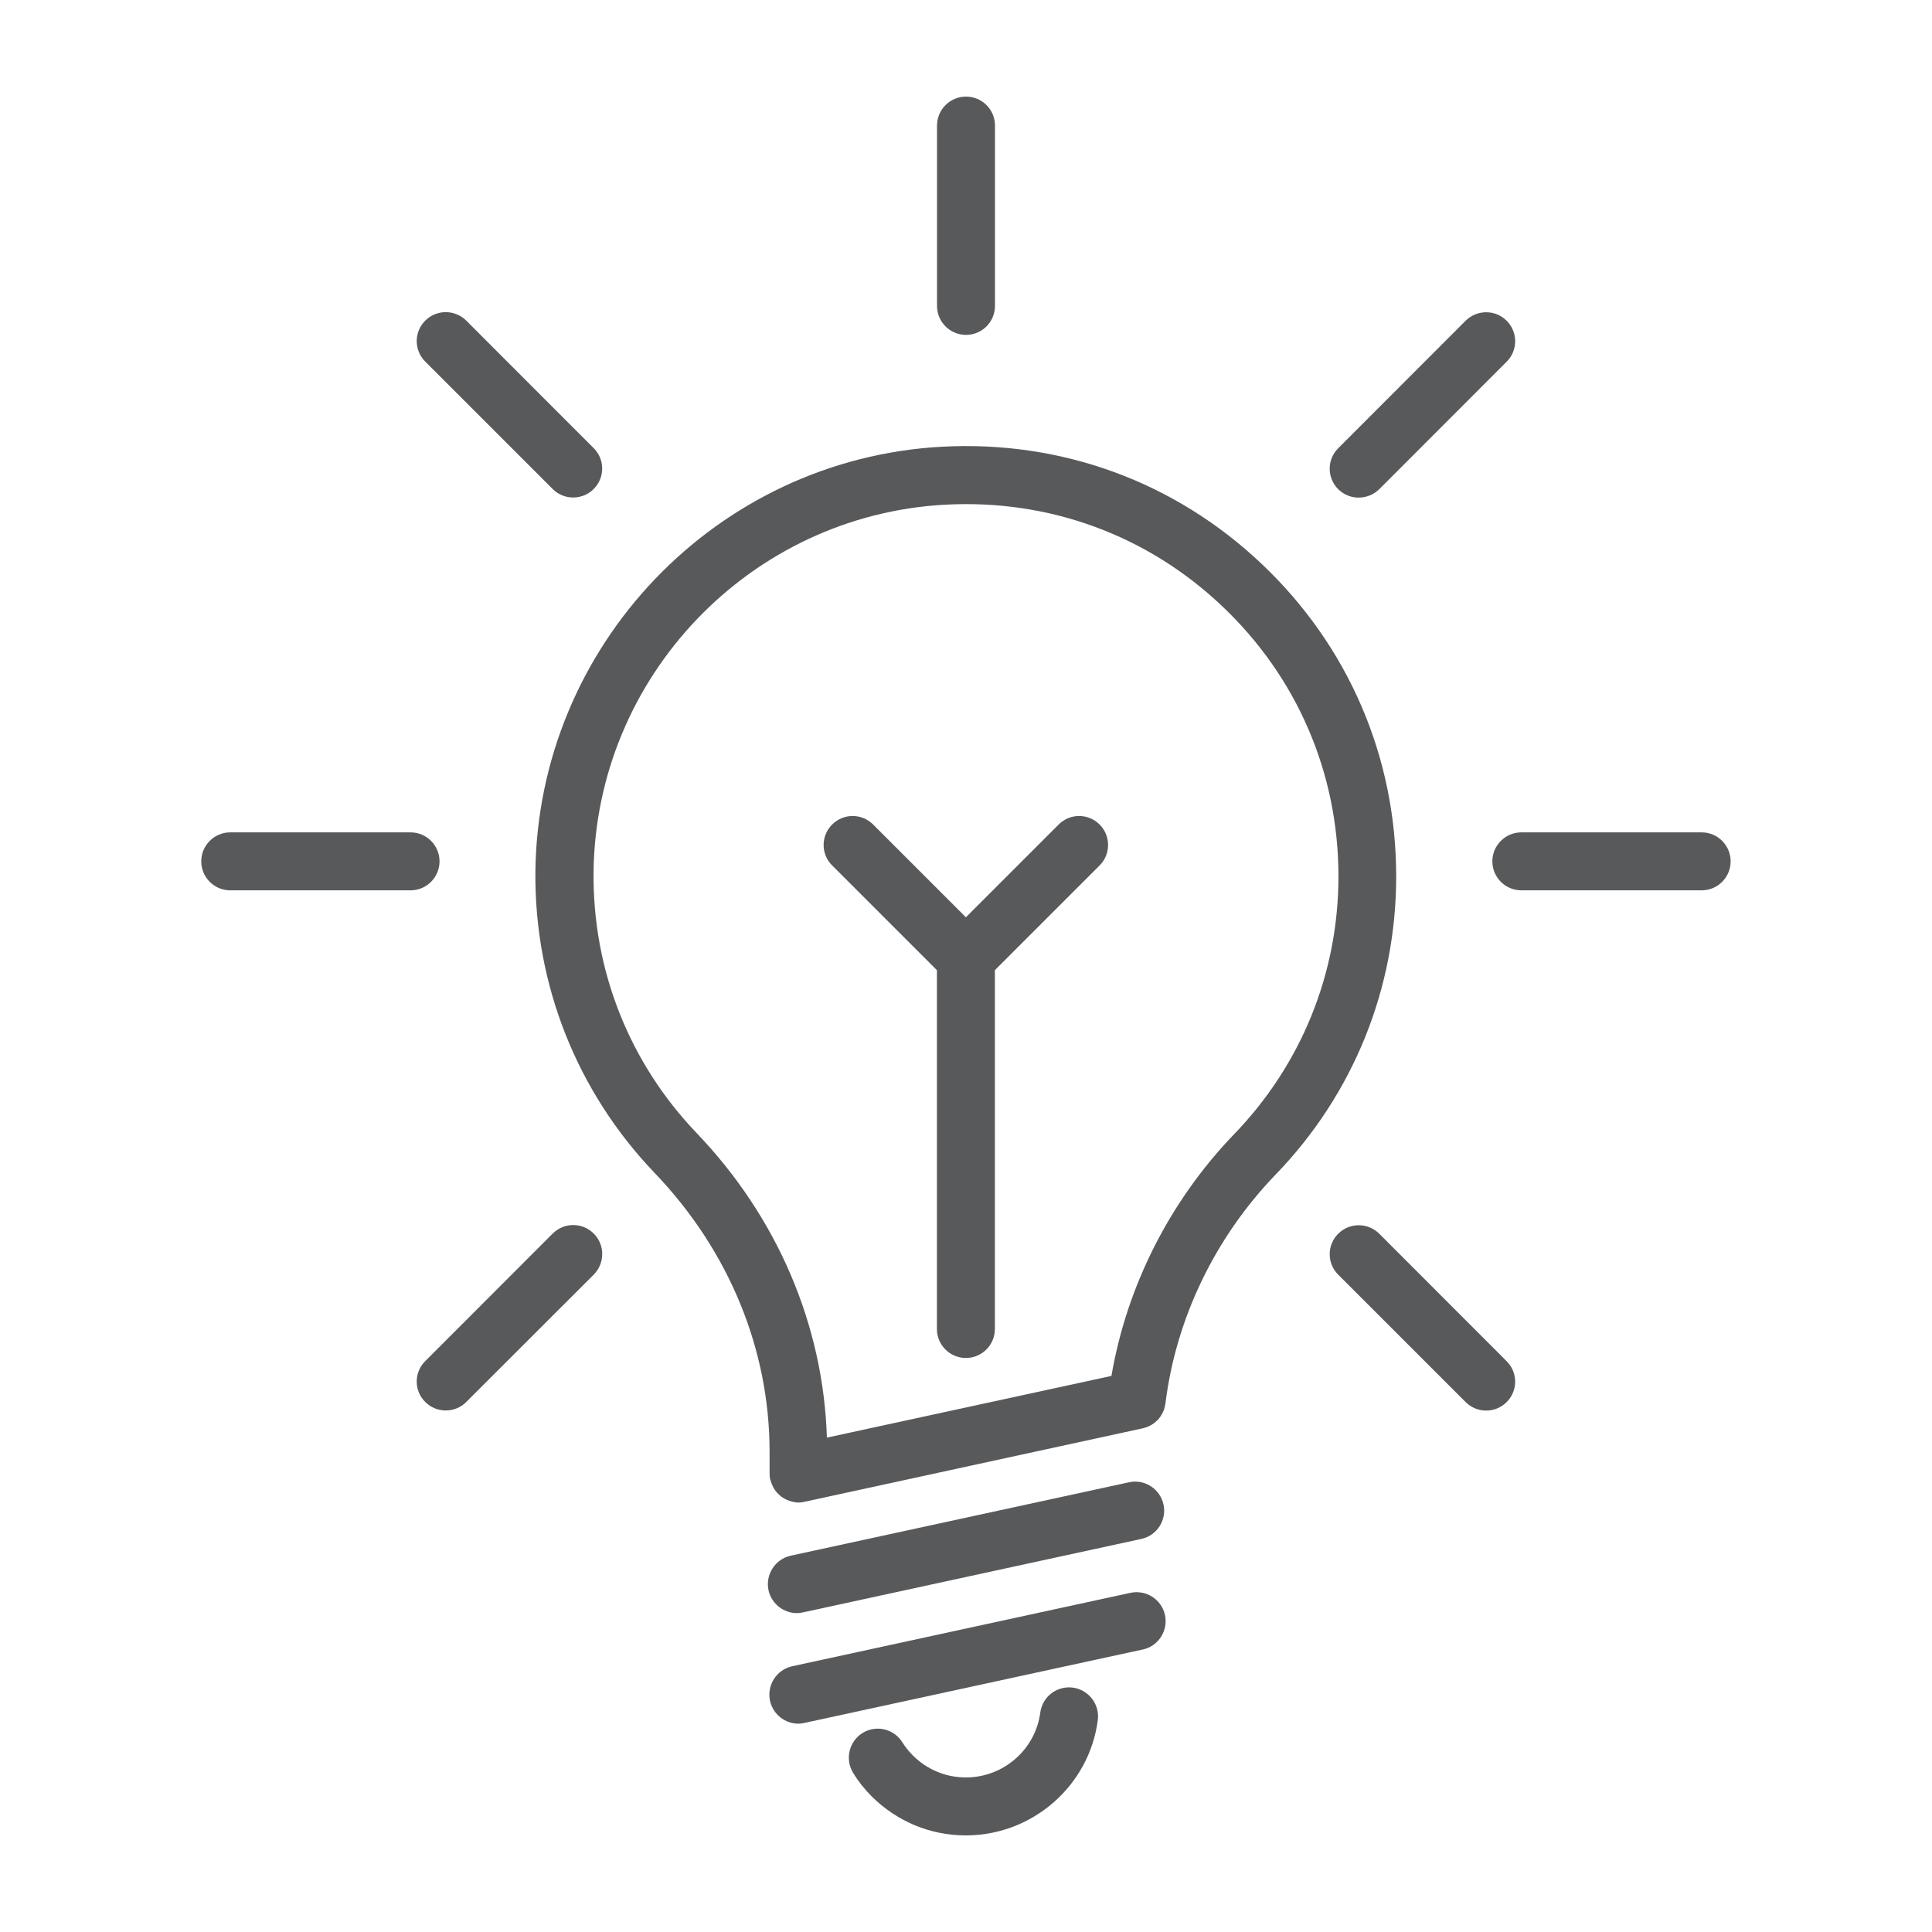 <svg width="18" height="18" viewBox="0 0 18 18" fill="none" xmlns="http://www.w3.org/2000/svg">
<path d="M6.101 10.93C6.791 11.651 7.17 12.572 7.17 13.525V13.721C7.17 13.742 7.171 13.763 7.176 13.785C7.177 13.788 7.179 13.79 7.179 13.793C7.186 13.818 7.195 13.84 7.207 13.862C7.21 13.866 7.212 13.871 7.215 13.875C7.229 13.897 7.246 13.916 7.266 13.932C7.269 13.936 7.273 13.939 7.277 13.942C7.298 13.958 7.321 13.97 7.347 13.98C7.35 13.982 7.352 13.982 7.355 13.983C7.382 13.992 7.411 13.999 7.44 13.999C7.462 13.999 7.483 13.995 7.504 13.99L10.648 13.307C10.651 13.307 10.652 13.306 10.655 13.305C10.665 13.303 10.676 13.299 10.687 13.295C10.693 13.292 10.699 13.29 10.706 13.287C10.715 13.283 10.724 13.277 10.733 13.272C10.739 13.268 10.745 13.264 10.751 13.26C10.759 13.254 10.767 13.247 10.774 13.24C10.779 13.236 10.784 13.231 10.789 13.227C10.796 13.218 10.803 13.21 10.809 13.201C10.812 13.196 10.816 13.191 10.819 13.186C10.825 13.177 10.83 13.167 10.834 13.157C10.837 13.151 10.84 13.145 10.843 13.139C10.846 13.13 10.848 13.12 10.851 13.11C10.853 13.102 10.855 13.094 10.856 13.087C10.857 13.083 10.858 13.08 10.858 13.077C10.955 12.288 11.319 11.53 11.884 10.944C12.609 10.195 13.008 9.208 13.008 8.165C13.008 7.053 12.563 6.019 11.755 5.254C10.948 4.489 9.892 4.102 8.776 4.162C6.675 4.276 5.012 6.015 4.988 8.122C4.979 9.174 5.374 10.171 6.101 10.93ZM8.807 4.702C9.771 4.65 10.687 4.984 11.385 5.646C12.085 6.308 12.47 7.203 12.47 8.165C12.47 9.068 12.124 9.92 11.496 10.569C10.897 11.192 10.498 11.984 10.355 12.819L7.704 13.394C7.671 12.348 7.245 11.345 6.491 10.557C5.862 9.9 5.521 9.037 5.53 8.127C5.55 6.304 6.99 4.8 8.807 4.702Z" fill="#58595B"/>
<path d="M8.729 9.039V12.382C8.729 12.531 8.85 12.652 8.999 12.652C9.148 12.652 9.269 12.531 9.269 12.382V9.039L10.245 8.063C10.35 7.958 10.35 7.787 10.245 7.682C10.139 7.576 9.968 7.576 9.863 7.682L8.999 8.546L8.135 7.682C8.029 7.576 7.858 7.576 7.753 7.682C7.647 7.787 7.647 7.958 7.753 8.063L8.729 9.039Z" fill="#58595B"/>
<path d="M10.519 13.81L7.367 14.494C7.222 14.526 7.129 14.67 7.16 14.816C7.188 14.942 7.3 15.029 7.424 15.029C7.443 15.029 7.462 15.027 7.482 15.022L10.633 14.338C10.779 14.307 10.872 14.162 10.84 14.017C10.808 13.871 10.664 13.778 10.519 13.81Z" fill="#58595B"/>
<path d="M10.854 15.047C10.822 14.901 10.678 14.809 10.532 14.84L7.381 15.524C7.235 15.556 7.143 15.7 7.174 15.846C7.202 15.972 7.313 16.059 7.438 16.059C7.457 16.059 7.476 16.057 7.495 16.052L10.647 15.368C10.793 15.337 10.885 15.192 10.854 15.047Z" fill="#58595B"/>
<path d="M10.228 16.026C10.247 15.878 10.143 15.743 9.995 15.723C9.847 15.704 9.712 15.807 9.692 15.956C9.647 16.3 9.349 16.56 8.999 16.56C8.813 16.56 8.636 16.487 8.504 16.354C8.466 16.316 8.435 16.277 8.41 16.237C8.333 16.109 8.167 16.067 8.039 16.144C7.912 16.221 7.87 16.387 7.947 16.515C7.994 16.593 8.052 16.667 8.121 16.736C8.357 16.971 8.668 17.1 8.999 17.1C9.619 17.1 10.148 16.638 10.228 16.026Z" fill="#58595B"/>
<path d="M2.145 8.295H3.825C3.974 8.295 4.095 8.174 4.095 8.025C4.095 7.876 3.974 7.755 3.825 7.755H2.145C1.996 7.755 1.875 7.876 1.875 8.025C1.875 8.174 1.996 8.295 2.145 8.295Z" fill="#58595B"/>
<path d="M13.904 8.025C13.904 8.174 14.025 8.295 14.174 8.295H15.854C16.003 8.295 16.124 8.174 16.124 8.025C16.124 7.876 16.003 7.755 15.854 7.755H14.174C14.025 7.755 13.904 7.876 13.904 8.025Z" fill="#58595B"/>
<path d="M9 3.12C9.15 3.12 9.27 2.999 9.27 2.85V1.17C9.27 1.021 9.15 0.9 9 0.9C8.851 0.9 8.73 1.021 8.73 1.17V2.85C8.73 2.999 8.851 3.12 9 3.12Z" fill="#58595B"/>
<path d="M12.658 4.636C12.727 4.636 12.797 4.61 12.85 4.558L14.037 3.37C14.143 3.265 14.143 3.094 14.037 2.988C13.932 2.883 13.761 2.883 13.655 2.988L12.468 4.176C12.362 4.281 12.362 4.452 12.468 4.558C12.521 4.61 12.589 4.636 12.658 4.636Z" fill="#58595B"/>
<path d="M5.149 11.493L3.962 12.681C3.856 12.786 3.856 12.957 3.962 13.062C4.015 13.115 4.084 13.141 4.153 13.141C4.222 13.141 4.292 13.115 4.344 13.062L5.532 11.875C5.637 11.769 5.637 11.598 5.532 11.493C5.426 11.387 5.255 11.387 5.149 11.493Z" fill="#58595B"/>
<path d="M5.149 4.556C5.202 4.609 5.27 4.635 5.34 4.635C5.409 4.635 5.479 4.609 5.531 4.556C5.637 4.451 5.637 4.28 5.531 4.175L4.344 2.987C4.238 2.882 4.067 2.882 3.962 2.987C3.856 3.093 3.856 3.263 3.962 3.369L5.149 4.556Z" fill="#58595B"/>
<path d="M13.846 13.142C13.915 13.142 13.984 13.116 14.037 13.063C14.143 12.958 14.143 12.787 14.037 12.682L12.85 11.494C12.744 11.389 12.573 11.389 12.468 11.494C12.362 11.6 12.362 11.771 12.468 11.876L13.655 13.063C13.708 13.116 13.777 13.142 13.846 13.142Z" fill="#58595B"/>
</svg>
